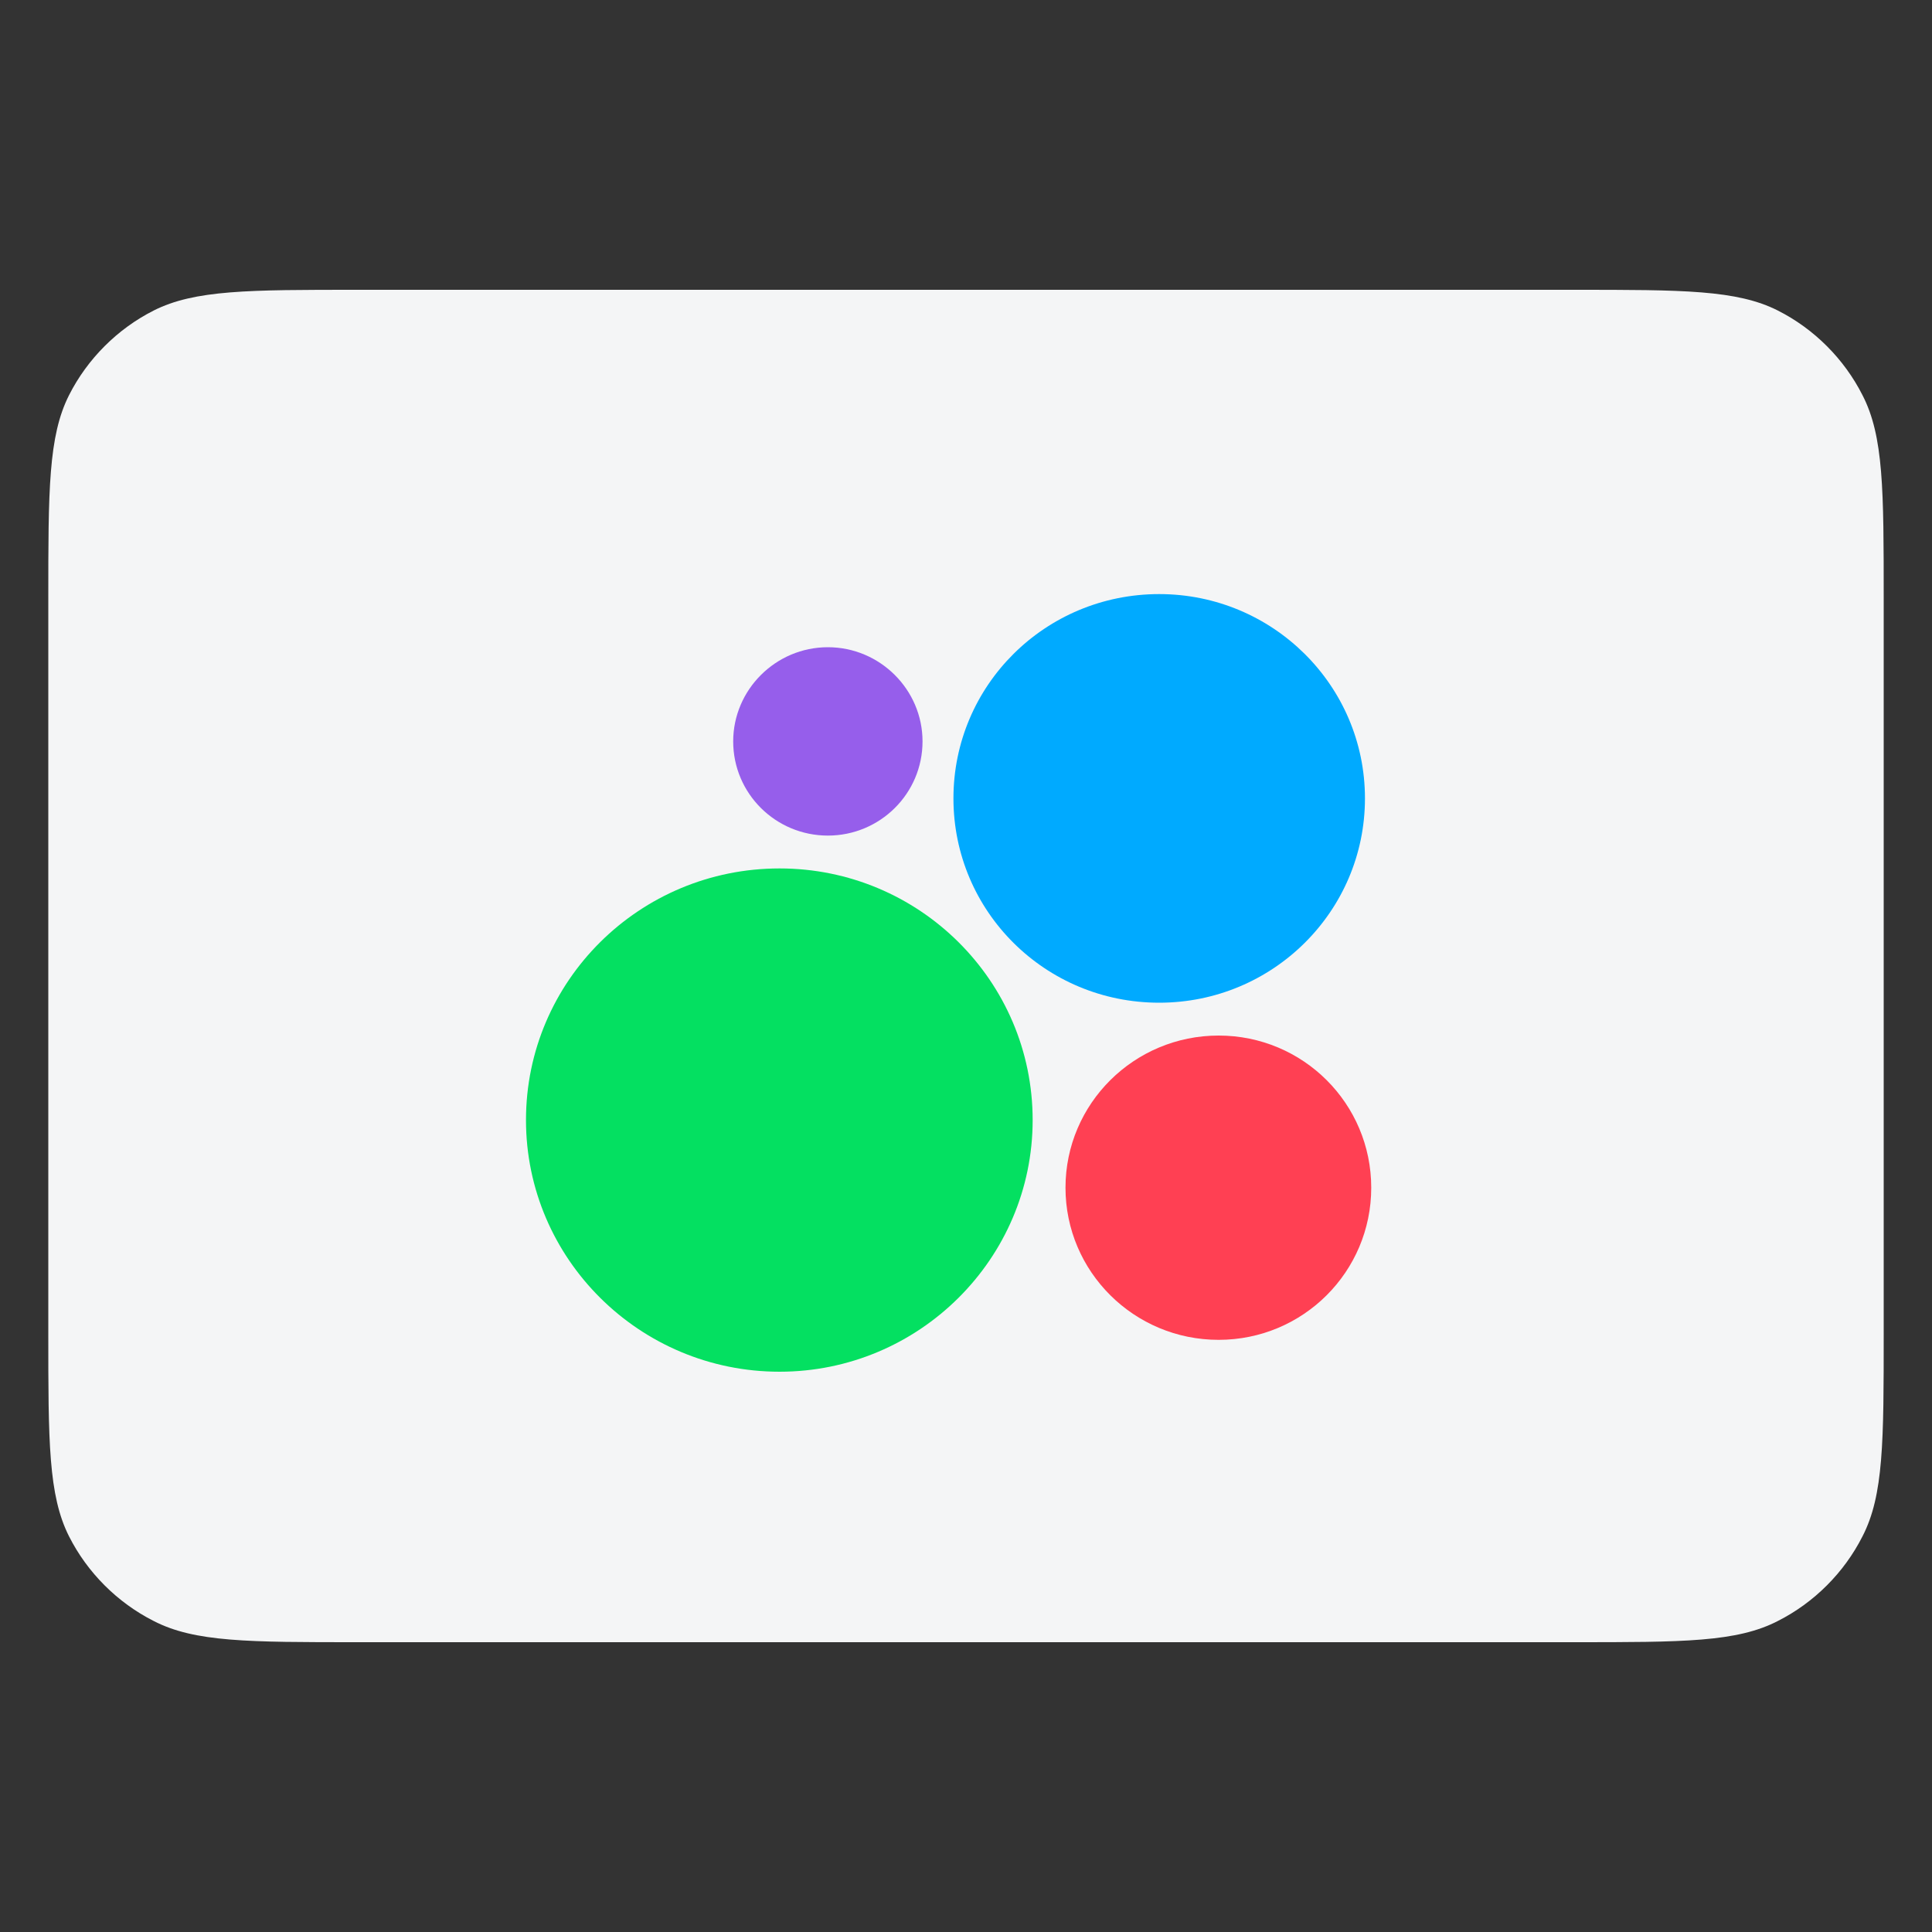 <svg width="40" height="40" viewBox="0 0 40 40" fill="none" xmlns="http://www.w3.org/2000/svg" xmlns:xlink="http://www.w3.org/1999/xlink">
	<rect x="0" y="0" width="40" height="40" fill="#333333" stroke="none"/>
	<g>
		<rect id="Avito" width="40" height="40" fill="white" fill-opacity="0"/>
		<path id="BG" d="M1 12.4C1 10.15 1 9.03 1.43 8.18C1.81 7.43 2.43 6.81 3.18 6.43C4.03 6 5.15 6 7.4 6L32.59 6C34.84 6 35.96 6 36.81 6.43C37.56 6.81 38.18 7.43 38.56 8.18C39 9.03 39 10.15 39 12.4L39 27.6C39 29.84 39 30.96 38.56 31.81C38.18 32.56 37.56 33.18 36.81 33.56C35.96 34 34.84 34 32.59 34L7.4 34C5.15 34 4.03 34 3.18 33.56C2.43 33.18 1.81 32.56 1.43 31.81C1 30.96 1 29.84 1 27.6L1 12.4Z" fill="#F4F5F6" fill-opacity="1" fill-rule="nonzero"/>
		<path id="Shape" d="M16.14 28.4C19.03 28.4 21.38 26.06 21.38 23.19C21.38 20.31 19.03 17.98 16.14 17.98C13.24 17.98 10.89 20.31 10.89 23.19C10.89 26.06 13.24 28.4 16.14 28.4Z" fill="#04E061" fill-opacity="1" fill-rule="nonzero"/>
		<path id="Shape" d="M25.23 27.74C26.98 27.74 28.39 26.33 28.39 24.59C28.39 22.85 26.98 21.44 25.23 21.44C23.48 21.44 22.06 22.85 22.06 24.59C22.06 26.33 23.48 27.74 25.23 27.74Z" fill="#FF4053" fill-opacity="1" fill-rule="nonzero"/>
		<path id="Shape" d="M17.14 17.3C18.22 17.3 19.1 16.43 19.1 15.35C19.1 14.28 18.22 13.4 17.14 13.4C16.06 13.4 15.18 14.28 15.18 15.35C15.18 16.43 16.06 17.3 17.14 17.3Z" fill="#965EEB" fill-opacity="1" fill-rule="nonzero"/>
		<path id="Shape" d="M24 20.76C26.35 20.76 28.26 18.87 28.26 16.53C28.26 14.19 26.35 12.3 24 12.3C21.64 12.3 19.74 14.19 19.74 16.53C19.74 18.87 21.64 20.76 24 20.76Z" fill="#00AAFF" fill-opacity="1" fill-rule="nonzero"/>
	</g>
</svg>
